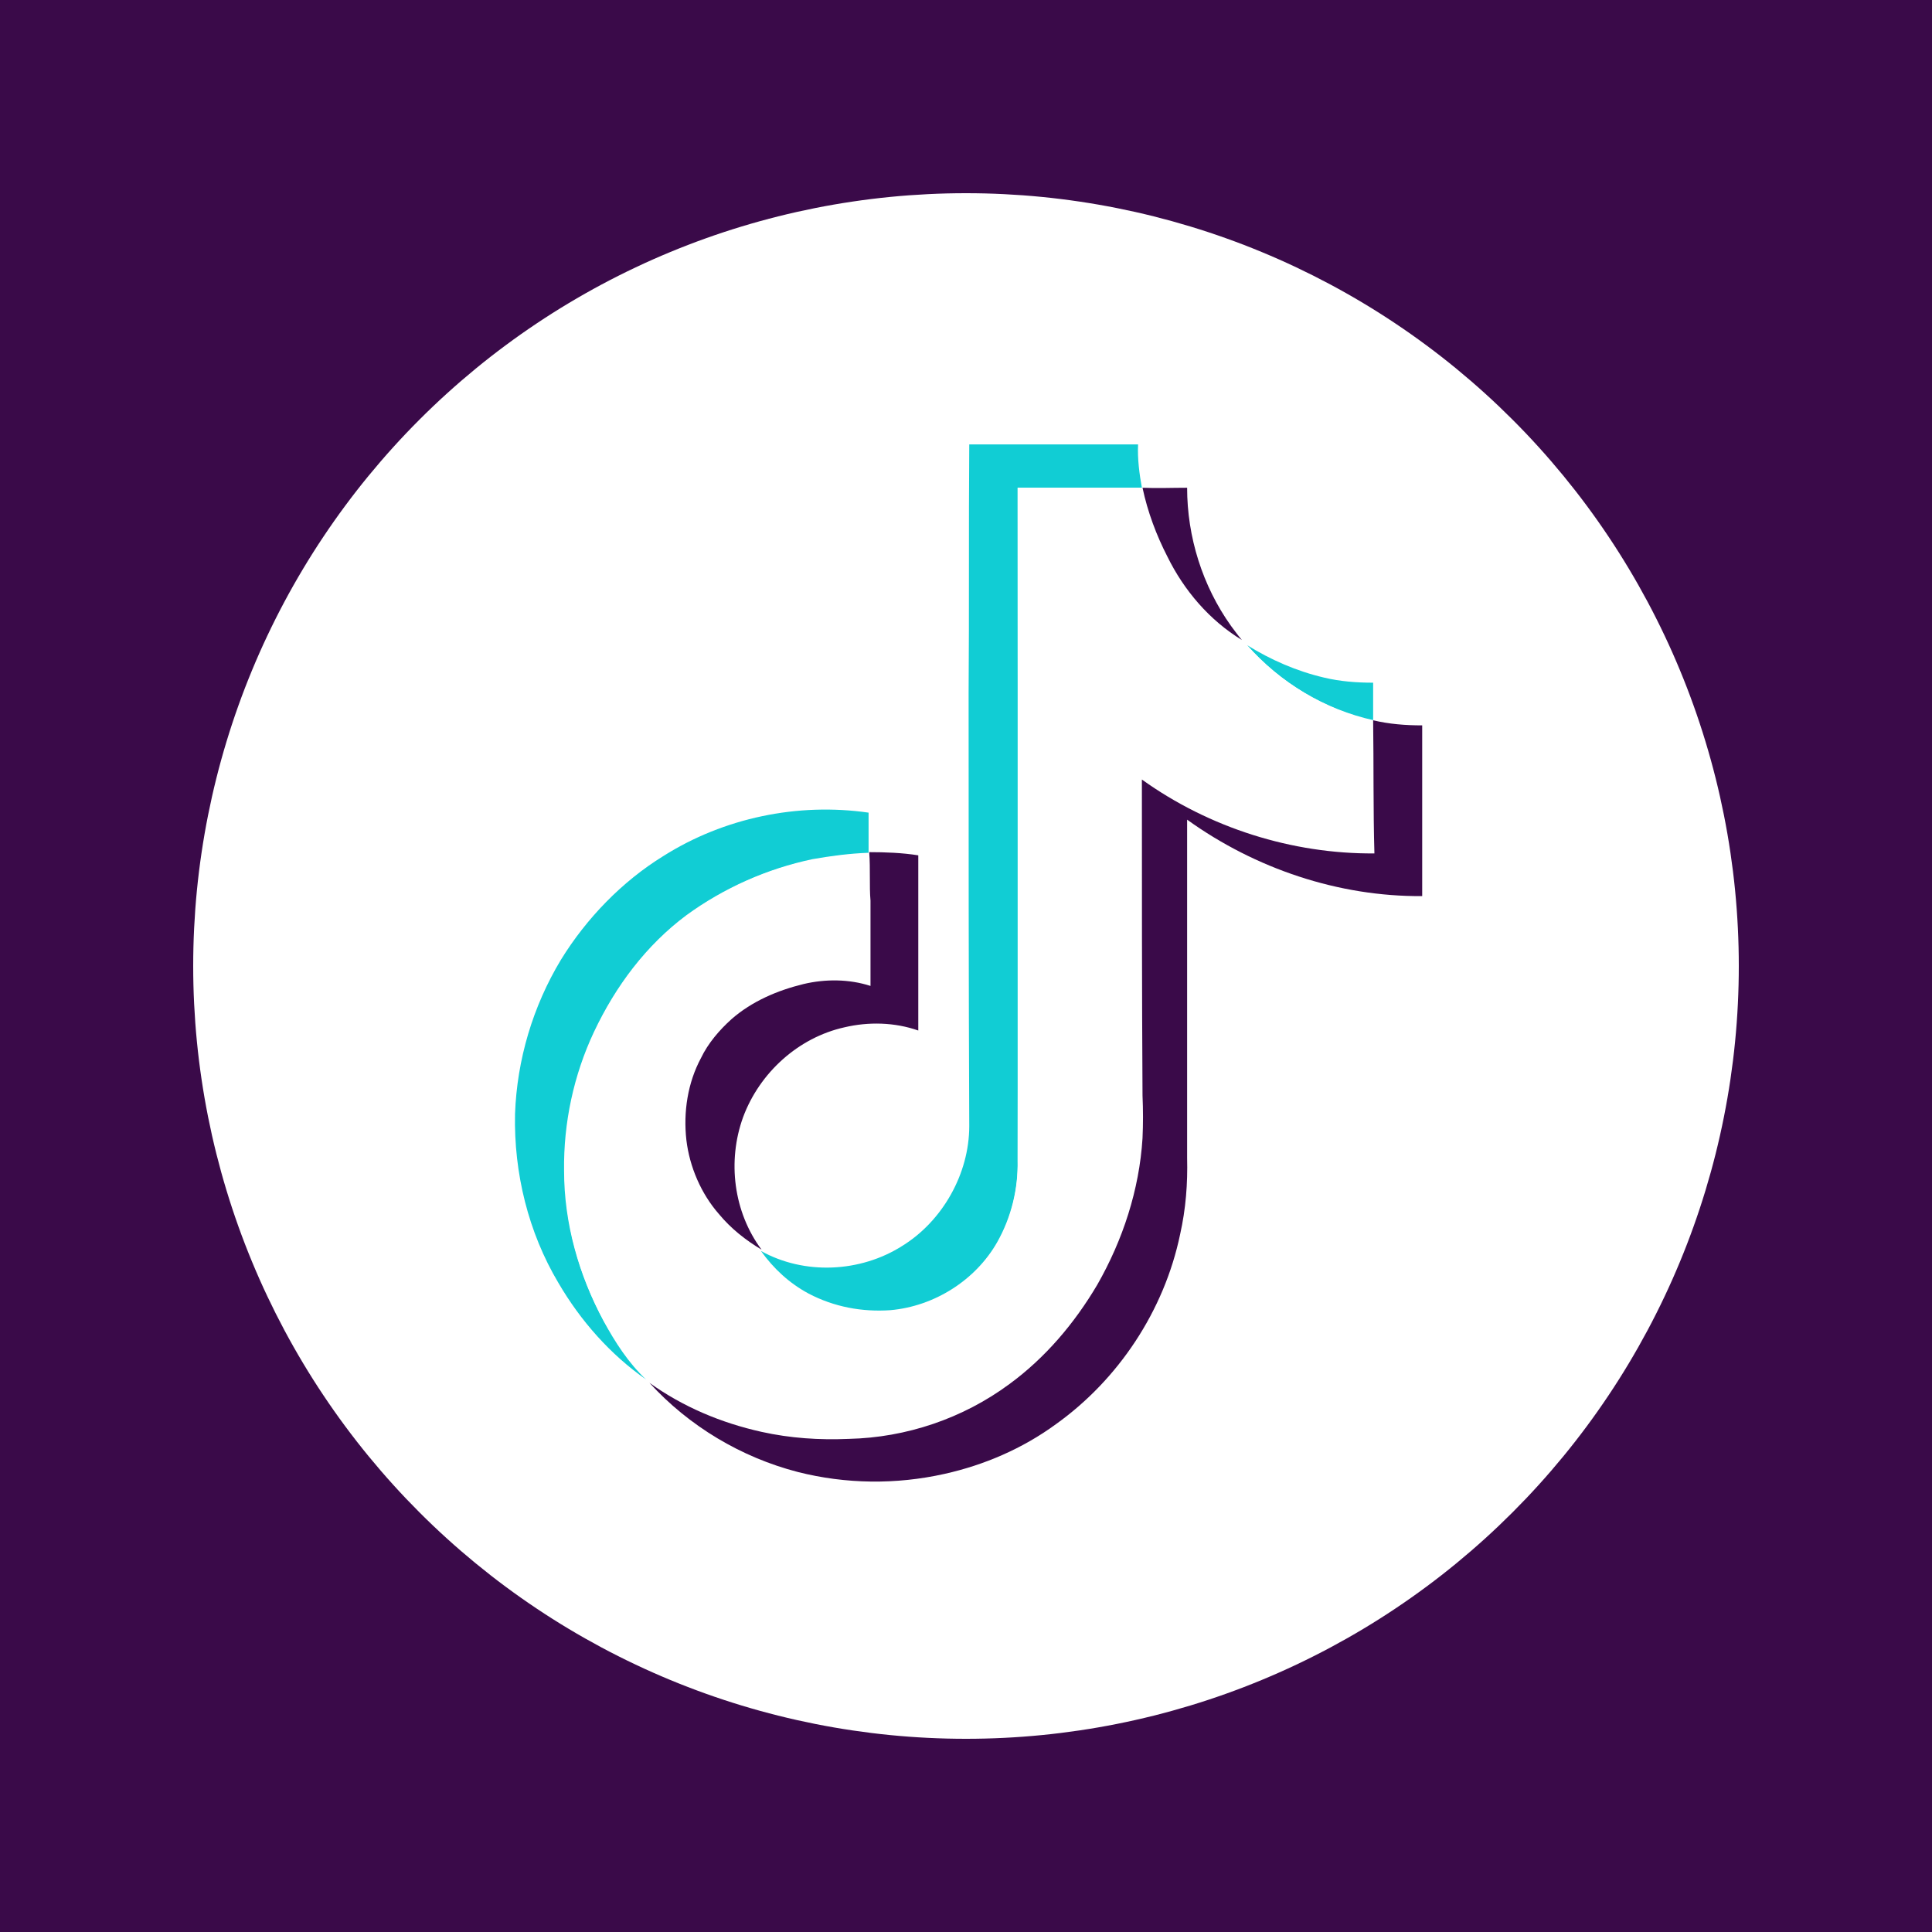 <svg xmlns="http://www.w3.org/2000/svg" xmlns:xlink="http://www.w3.org/1999/xlink" width="1080" zoomAndPan="magnify" viewBox="0 0 810 810" height="1080" preserveAspectRatio="xMidYMid meet" version="1.0"><defs><clipPath id="5ee3a80eb0"><path d="M 215.93 339 L 365 339 L 365 579 L 215.93 579 Z M 215.93 339 " clip-rule="nonzero"/></clipPath><clipPath id="d9f602cd91"><path d="M 272 204 L 596.18 204 L 596.18 621.973 L 272 621.973 Z M 272 204 " clip-rule="nonzero"/></clipPath></defs><rect x="-81" width="972" fill="#ffffff" y="-81" height="972" fill-opacity="1"/><rect x="-81" width="972" fill="#3a0a49" y="-81" height="972" fill-opacity="1"/><path fill="#ffffff" d="M 729 405 C 729 410.301 728.871 415.602 728.609 420.898 C 728.348 426.195 727.961 431.48 727.441 436.758 C 726.922 442.035 726.27 447.297 725.492 452.539 C 724.715 457.785 723.809 463.008 722.773 468.211 C 721.738 473.41 720.578 478.582 719.289 483.727 C 718 488.867 716.586 493.977 715.047 499.051 C 713.508 504.125 711.848 509.16 710.059 514.152 C 708.273 519.145 706.367 524.09 704.336 528.988 C 702.309 533.887 700.16 538.734 697.891 543.527 C 695.625 548.32 693.242 553.055 690.742 557.734 C 688.242 562.41 685.629 567.02 682.902 571.57 C 680.18 576.117 677.344 580.598 674.395 585.004 C 671.449 589.414 668.398 593.746 665.238 598.008 C 662.082 602.266 658.82 606.445 655.457 610.543 C 652.09 614.641 648.629 618.656 645.066 622.586 C 641.508 626.516 637.852 630.352 634.102 634.102 C 630.352 637.852 626.516 641.508 622.586 645.066 C 618.656 648.629 614.641 652.09 610.543 655.457 C 606.445 658.82 602.266 662.082 598.008 665.238 C 593.746 668.398 589.414 671.449 585.004 674.395 C 580.598 677.344 576.117 680.18 571.57 682.902 C 567.02 685.629 562.41 688.242 557.734 690.742 C 553.055 693.242 548.32 695.625 543.527 697.891 C 538.734 700.16 533.887 702.309 528.988 704.336 C 524.09 706.367 519.145 708.273 514.152 710.059 C 509.16 711.848 504.125 713.508 499.051 715.047 C 493.977 716.586 488.867 718 483.727 719.289 C 478.582 720.578 473.41 721.738 468.211 722.773 C 463.008 723.809 457.785 724.715 452.539 725.492 C 447.297 726.27 442.035 726.922 436.758 727.441 C 431.48 727.961 426.195 728.348 420.898 728.609 C 415.602 728.871 410.301 729 405 729 C 399.699 729 394.398 728.871 389.102 728.609 C 383.805 728.348 378.52 727.961 373.242 727.441 C 367.965 726.922 362.703 726.27 357.461 725.492 C 352.215 724.715 346.992 723.809 341.789 722.773 C 336.59 721.738 331.418 720.578 326.273 719.289 C 321.129 718 316.023 716.586 310.949 715.047 C 305.875 713.508 300.84 711.848 295.848 710.059 C 290.855 708.273 285.91 706.367 281.012 704.336 C 276.113 702.309 271.266 700.16 266.473 697.891 C 261.68 695.625 256.945 693.242 252.266 690.742 C 247.59 688.242 242.98 685.629 238.43 682.902 C 233.883 680.18 229.402 677.344 224.996 674.395 C 220.586 671.449 216.254 668.398 211.992 665.238 C 207.734 662.082 203.555 658.82 199.457 655.457 C 195.359 652.09 191.344 648.629 187.414 645.066 C 183.484 641.508 179.648 637.852 175.898 634.102 C 172.148 630.352 168.492 626.516 164.934 622.586 C 161.371 618.656 157.91 614.641 154.543 610.543 C 151.18 606.445 147.918 602.266 144.762 598.008 C 141.602 593.746 138.551 589.414 135.605 585.004 C 132.656 580.598 129.82 576.117 127.098 571.57 C 124.371 567.02 121.758 562.41 119.258 557.734 C 116.758 553.055 114.375 548.32 112.109 543.527 C 109.84 538.734 107.691 533.887 105.664 528.988 C 103.633 524.09 101.727 519.145 99.941 514.152 C 98.152 509.16 96.492 504.125 94.953 499.051 C 93.41 493.977 92 488.867 90.711 483.727 C 89.422 478.582 88.262 473.41 87.227 468.211 C 86.191 463.008 85.285 457.785 84.508 452.539 C 83.73 447.297 83.078 442.035 82.559 436.758 C 82.039 431.48 81.652 426.195 81.391 420.898 C 81.129 415.602 81 410.301 81 405 C 81 399.699 81.129 394.398 81.391 389.102 C 81.652 383.805 82.039 378.52 82.559 373.242 C 83.078 367.965 83.73 362.703 84.508 357.461 C 85.285 352.215 86.191 346.992 87.227 341.789 C 88.262 336.59 89.422 331.418 90.711 326.273 C 92 321.129 93.41 316.023 94.953 310.949 C 96.492 305.875 98.152 300.84 99.941 295.848 C 101.727 290.855 103.633 285.91 105.664 281.012 C 107.691 276.113 109.84 271.266 112.109 266.473 C 114.375 261.68 116.758 256.945 119.258 252.266 C 121.758 247.59 124.371 242.98 127.098 238.43 C 129.82 233.883 132.656 229.402 135.605 224.996 C 138.551 220.586 141.602 216.254 144.762 211.992 C 147.918 207.734 151.18 203.555 154.543 199.457 C 157.91 195.359 161.371 191.344 164.934 187.414 C 168.492 183.484 172.148 179.648 175.898 175.898 C 179.648 172.148 183.484 168.492 187.414 164.934 C 191.344 161.371 195.359 157.91 199.457 154.543 C 203.555 151.18 207.734 147.918 211.992 144.762 C 216.254 141.602 220.586 138.551 224.996 135.605 C 229.402 132.656 233.883 129.82 238.43 127.098 C 242.98 124.371 247.59 121.758 252.266 119.258 C 256.945 116.758 261.68 114.375 266.473 112.109 C 271.266 109.84 276.113 107.691 281.012 105.664 C 285.91 103.633 290.855 101.727 295.848 99.941 C 300.84 98.152 305.875 96.492 310.949 94.953 C 316.023 93.414 321.129 92 326.273 90.711 C 331.418 89.422 336.59 88.262 341.789 87.227 C 346.992 86.191 352.215 85.285 357.461 84.508 C 362.703 83.73 367.965 83.078 373.242 82.559 C 378.52 82.039 383.805 81.652 389.102 81.391 C 394.398 81.129 399.699 81 405 81 C 410.301 81 415.602 81.129 420.898 81.391 C 426.195 81.652 431.48 82.039 436.758 82.559 C 442.035 83.078 447.297 83.73 452.539 84.508 C 457.785 85.285 463.008 86.191 468.211 87.227 C 473.41 88.262 478.582 89.422 483.727 90.711 C 488.867 92 493.977 93.414 499.051 94.953 C 504.125 96.492 509.16 98.152 514.152 99.941 C 519.145 101.727 524.09 103.633 528.988 105.664 C 533.887 107.691 538.734 109.84 543.527 112.109 C 548.32 114.375 553.055 116.758 557.734 119.258 C 562.41 121.758 567.02 124.371 571.57 127.098 C 576.117 129.82 580.598 132.656 585.004 135.605 C 589.414 138.551 593.746 141.602 598.008 144.762 C 602.266 147.918 606.445 151.18 610.543 154.543 C 614.641 157.91 618.656 161.371 622.586 164.934 C 626.516 168.492 630.352 172.148 634.102 175.898 C 637.852 179.648 641.508 183.484 645.066 187.414 C 648.629 191.344 652.09 195.359 655.457 199.457 C 658.82 203.555 662.082 207.734 665.238 211.992 C 668.398 216.254 671.449 220.586 674.395 224.996 C 677.344 229.402 680.18 233.883 682.902 238.43 C 685.629 242.98 688.242 247.59 690.742 252.266 C 693.242 256.945 695.625 261.68 697.891 266.473 C 700.16 271.266 702.309 276.113 704.336 281.012 C 706.367 285.91 708.273 290.855 710.059 295.848 C 711.848 300.84 713.508 305.875 715.047 310.949 C 716.586 316.023 718 321.129 719.289 326.273 C 720.578 331.418 721.738 336.59 722.773 341.789 C 723.809 346.992 724.715 352.215 725.492 357.461 C 726.27 362.703 726.922 367.965 727.441 373.242 C 727.961 378.52 728.348 383.805 728.609 389.102 C 728.871 394.398 729 399.699 729 405 Z M 729 405 " fill-opacity="1" fill-rule="nonzero"/><path fill="#11cdd4" d="M 406.094 290.496 C 406.363 255.773 406.094 221.051 406.363 186.332 L 477.141 186.332 C 476.871 192.473 477.672 198.617 478.742 204.492 L 426.66 204.492 L 426.66 486.27 C 426.926 498.289 423.988 510.309 418.113 520.723 C 409.031 536.75 391.672 547.699 373.242 549.301 C 361.492 550.105 349.738 547.969 339.055 542.359 C 331.043 538.086 324.367 531.941 319.023 524.465 C 337.188 534.613 360.691 533.543 378.316 522.328 C 395.145 511.91 406.363 492.145 406.363 472.113 C 406.094 411.219 406.094 350.855 406.094 290.496 Z M 522.812 270.465 C 532.695 276.605 543.645 281.414 555.129 284.086 C 561.805 285.688 568.75 286.223 575.695 286.223 L 575.695 302.246 C 555.395 297.441 536.699 286.223 522.812 270.465 Z M 522.812 270.465 " fill-opacity="1" fill-rule="nonzero"/><g clip-path="url(#5ee3a80eb0)"><path fill="#11cdd4" d="M 278.16 358.871 C 303.531 342.844 334.516 336.434 364.16 340.707 L 364.16 357.535 C 356.148 357.801 348.402 358.871 340.656 360.203 C 321.695 364.211 303.531 372.223 287.773 383.707 C 270.949 396.262 258.129 413.355 249.047 432.586 C 240.5 450.746 236.227 470.777 236.492 490.812 C 236.492 512.98 242.637 534.348 253.055 553.844 C 257.859 562.656 263.469 571.473 270.949 578.414 C 255.992 568 243.438 553.844 234.09 537.816 C 221.539 516.719 215.395 491.879 215.93 467.039 C 216.73 444.336 223.406 421.902 235.16 402.406 C 245.844 385.043 260.801 369.555 278.16 358.871 Z M 278.16 358.871 " fill-opacity="1" fill-rule="nonzero"/></g><path fill="#ffffff" d="M 426.66 204.492 L 479.277 204.492 C 481.145 214.641 484.887 224.258 489.426 233.34 C 496.902 247.496 507.32 260.047 520.676 268.328 C 521.477 268.859 522.277 269.664 522.812 270.465 C 536.699 286.223 555.395 297.441 575.961 301.98 C 576.23 320.41 575.961 339.105 575.961 357.535 C 541.242 357.801 506.52 346.852 478.477 326.551 C 478.477 370.621 478.477 414.957 478.742 459.027 C 478.742 464.902 479.008 470.777 478.742 476.922 C 477.141 498.289 470.461 519.656 459.777 538.352 C 450.699 554.645 437.879 569.066 422.922 580.02 C 403.691 594.441 379.652 602.453 355.613 602.988 C 343.328 603.254 331.043 602.719 319.023 600.051 C 302.199 596.309 286.172 589.367 272.016 579.484 L 271.215 578.684 C 264.27 571.738 258.395 562.926 253.32 554.109 C 242.902 535.148 236.762 513.246 236.762 491.078 C 236.492 471.047 240.766 450.746 249.312 432.852 C 258.129 413.891 271.48 396.527 288.043 383.977 C 303.801 372.223 321.695 364.211 340.926 360.473 C 348.672 358.871 356.684 358.066 364.43 357.801 C 364.695 364.746 364.43 371.957 364.695 378.633 L 364.695 414.422 C 355.883 411.484 346 411.484 336.652 413.621 C 325.699 416.027 315.285 421.102 306.473 428.312 C 301.129 432.852 296.59 438.461 293.652 444.605 C 288.043 455.02 286.172 467.309 287.508 479.059 C 288.844 490.543 293.652 501.492 301.129 510.039 C 305.938 516.184 312.613 520.723 319.023 524.996 C 324.367 532.477 331.043 538.621 339.055 542.895 C 349.473 548.5 361.492 550.906 373.242 549.836 C 391.672 548.5 408.766 537.285 418.113 521.258 C 423.988 510.844 426.926 498.824 426.66 486.805 C 426.926 392.254 426.66 298.242 426.66 204.492 Z M 426.66 204.492 " fill-opacity="1" fill-rule="nonzero"/><g clip-path="url(#d9f602cd91)"><path fill="#3a0a49" d="M 479.008 204.492 C 485.152 204.762 491.297 204.492 497.707 204.492 C 497.707 225.059 504.117 245.625 516.133 262.449 C 517.738 264.586 519.07 266.457 520.676 268.328 C 507.055 260.047 496.371 247.496 489.426 233.34 C 484.887 224.523 481.145 214.641 479.008 204.492 Z M 575.695 301.98 C 582.371 303.582 589.316 304.117 596.262 304.117 L 596.262 375.695 C 561.273 375.965 526.285 364.211 497.707 343.645 L 497.707 485.469 C 497.973 496.152 497.172 506.836 494.766 517.52 C 488.09 549.57 468.859 578.414 442.684 597.109 C 428.797 607.262 412.77 614.203 395.945 617.945 C 375.645 622.484 354.547 622.219 334.516 617.145 C 310.746 611 288.844 597.914 272.285 579.75 C 286.438 589.898 302.465 596.578 319.289 600.316 C 331.309 602.988 343.598 603.789 355.883 603.254 C 379.918 602.719 403.691 594.707 423.188 580.285 C 438.145 569.336 450.43 554.91 460.047 538.621 C 470.73 519.922 477.672 498.824 479.008 477.188 C 479.277 471.312 479.277 465.438 479.008 459.293 C 478.742 414.957 478.742 370.887 478.742 326.82 C 507.055 347.117 541.773 358.066 576.23 357.801 C 575.695 339.105 575.961 320.41 575.695 301.98 Z M 575.695 301.98 " fill-opacity="1" fill-rule="nonzero"/></g><path fill="#3a0a49" d="M 364.43 357.266 C 371.105 357.266 378.316 357.535 384.996 358.602 L 384.996 432.051 C 375.113 428.578 364.16 428.312 354.012 430.715 C 334.781 434.988 318.488 449.68 311.547 468.375 C 304.867 486.805 307.539 508.172 319.289 523.93 C 312.613 519.922 306.473 515.117 301.395 508.973 C 293.918 500.426 289.109 489.207 287.773 477.992 C 286.438 466.238 288.309 453.953 293.918 443.535 C 296.855 437.395 301.664 431.785 306.738 427.242 C 315.285 419.766 325.969 415.227 336.918 412.555 C 346 410.418 355.883 410.418 364.961 413.355 L 364.961 377.566 C 364.43 371.422 364.961 364.477 364.43 357.266 Z M 364.43 357.266 " fill-opacity="1" fill-rule="nonzero"/></svg>
